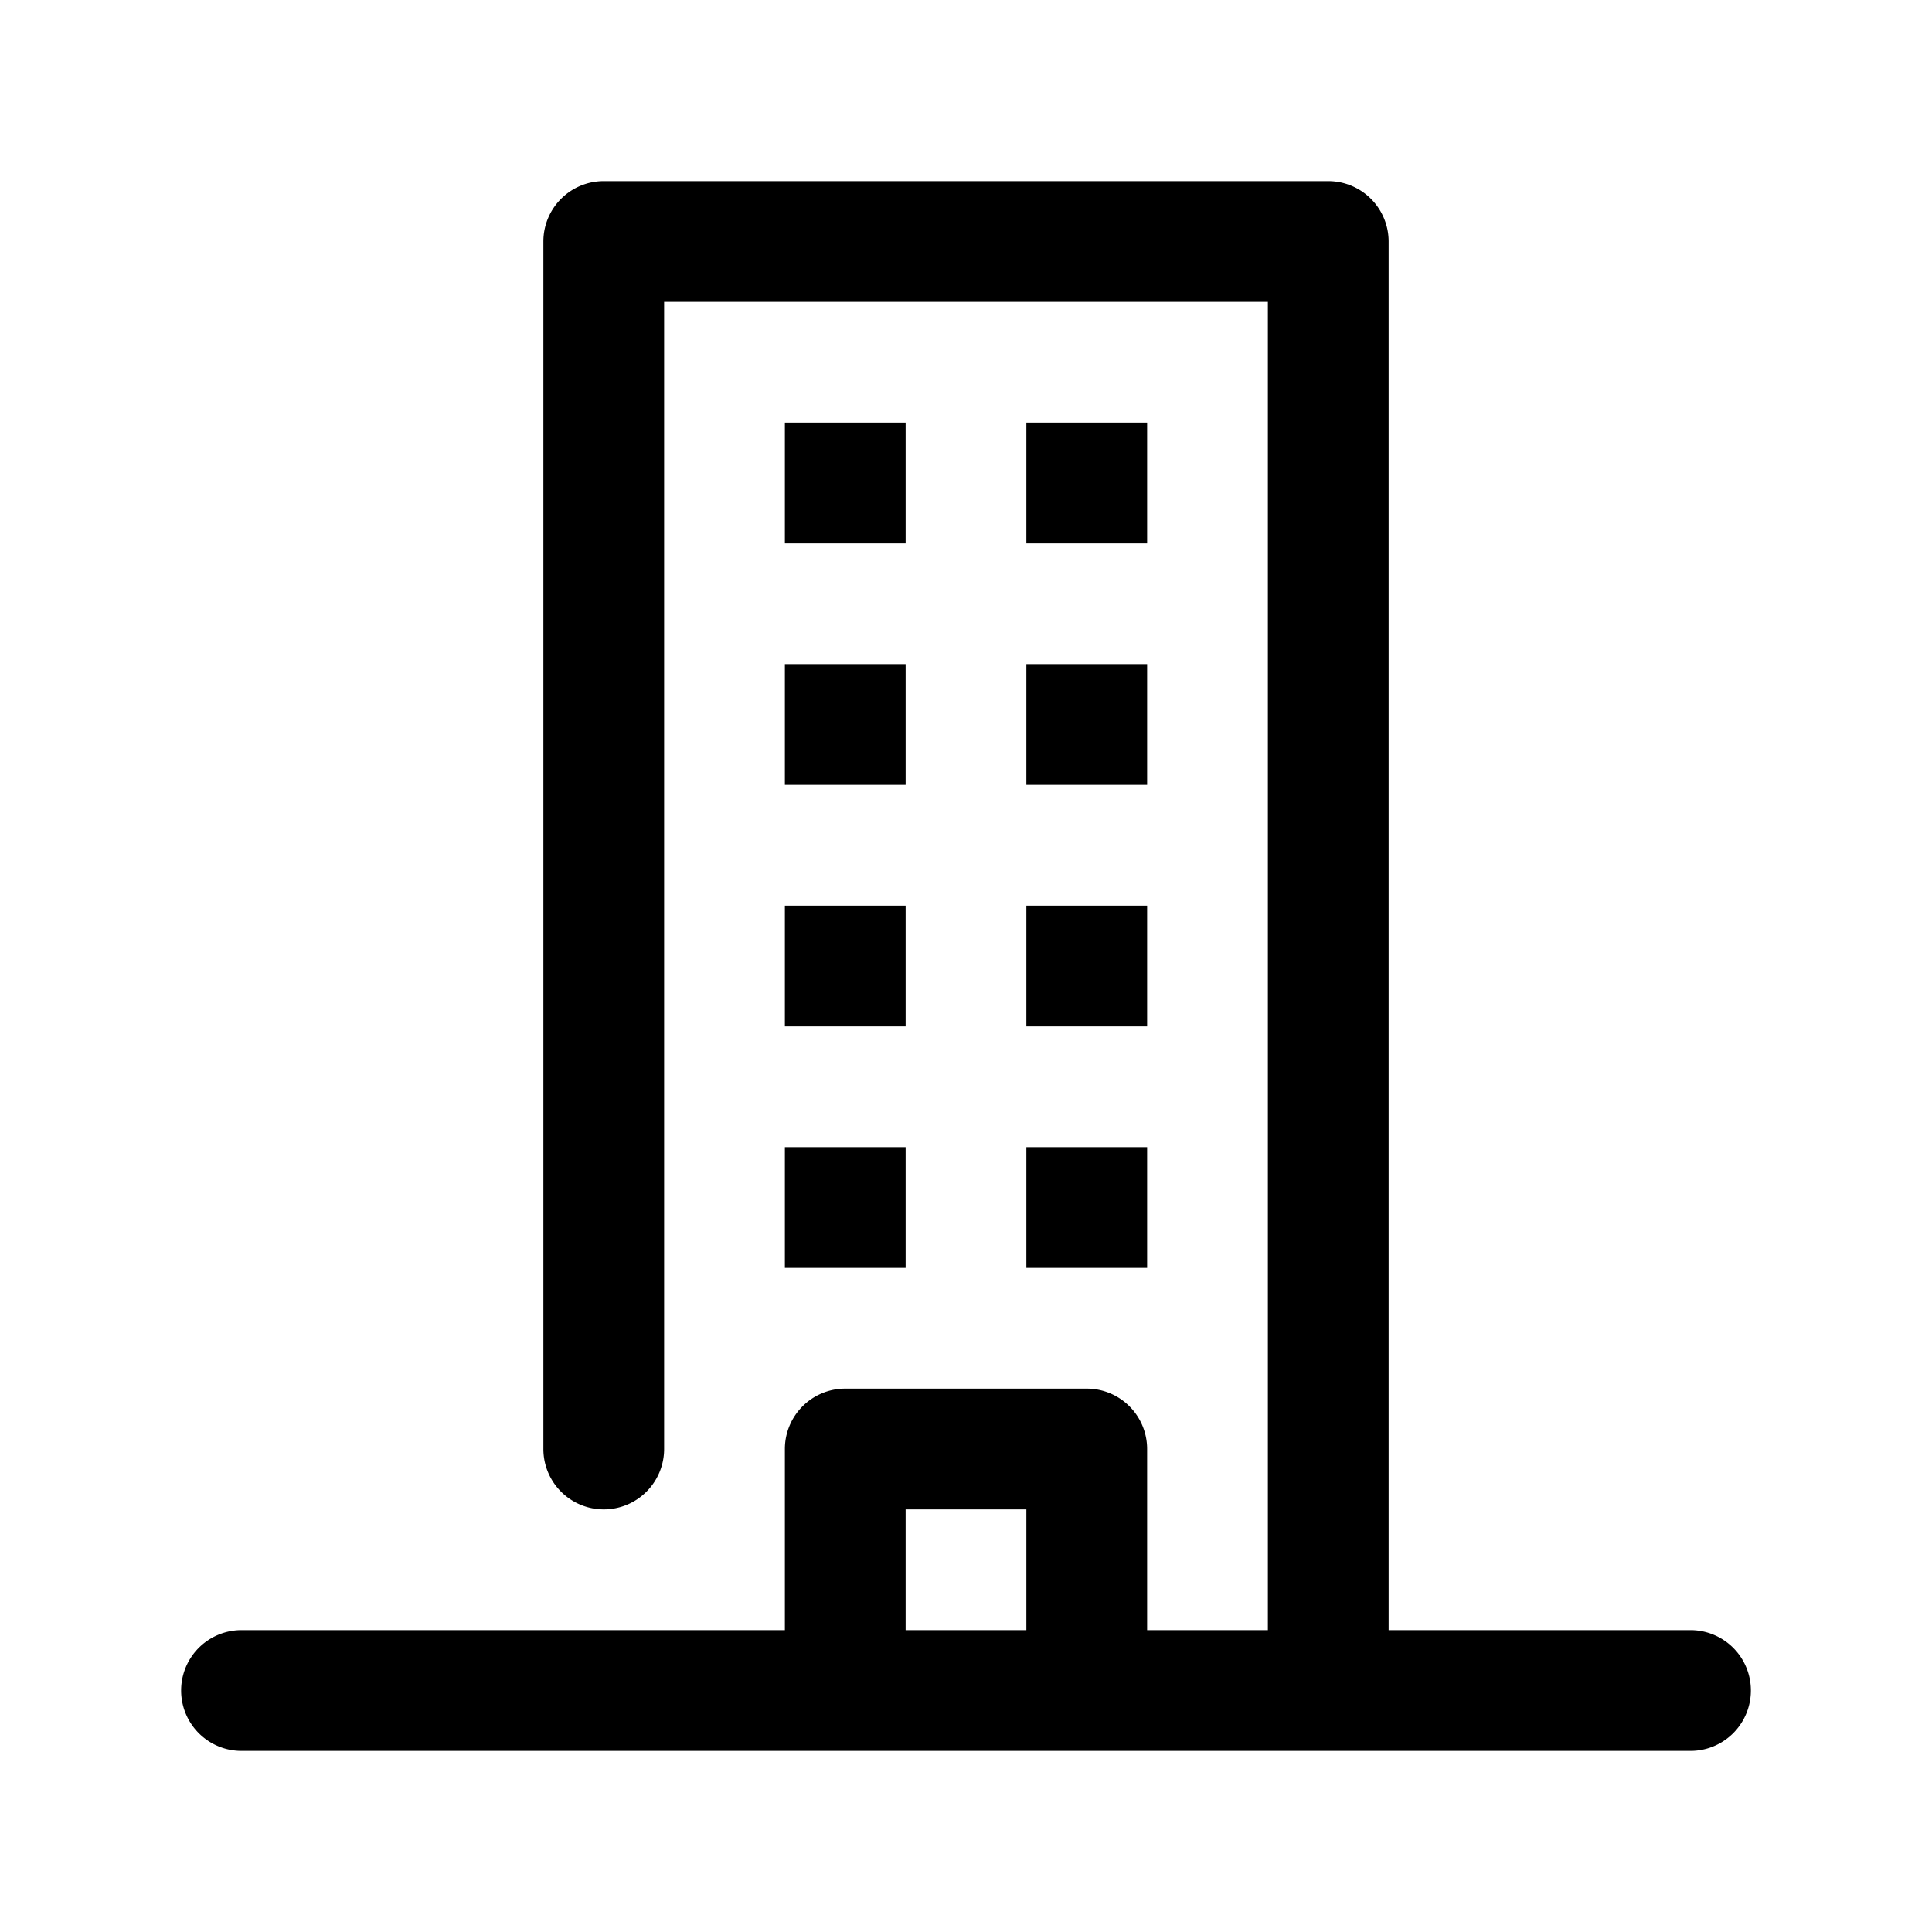 <svg height="512" viewBox="0 0 32 32" width="512" xmlns="http://www.w3.org/2000/svg"><g id="Layer_50" data-name="Layer 50"><path d="m13 7h2v2h-2z"/><path d="m13 11h2v2h-2z"/><path d="m13 15h2v2h-2z"/><path d="m13 19h2v2h-2z"/><path d="m17 7h2v2h-2z"/><path d="m17 11h2v2h-2z"/><path d="m17 15h2v2h-2z"/><path d="m17 19h2v2h-2z"/><path d="m28 27h-5v-23a1 1 0 0 0 -1-1h-12a1 1 0 0 0 -1 1v20a1 1 0 0 0 2 0v-19h10v22h-2v-3a1 1 0 0 0 -1-1h-4a1 1 0 0 0 -1 1v3h-9a1 1 0 0 0 0 2h24a1 1 0 0 0 0-2zm-13-2h2v2h-2z"/></g></svg>